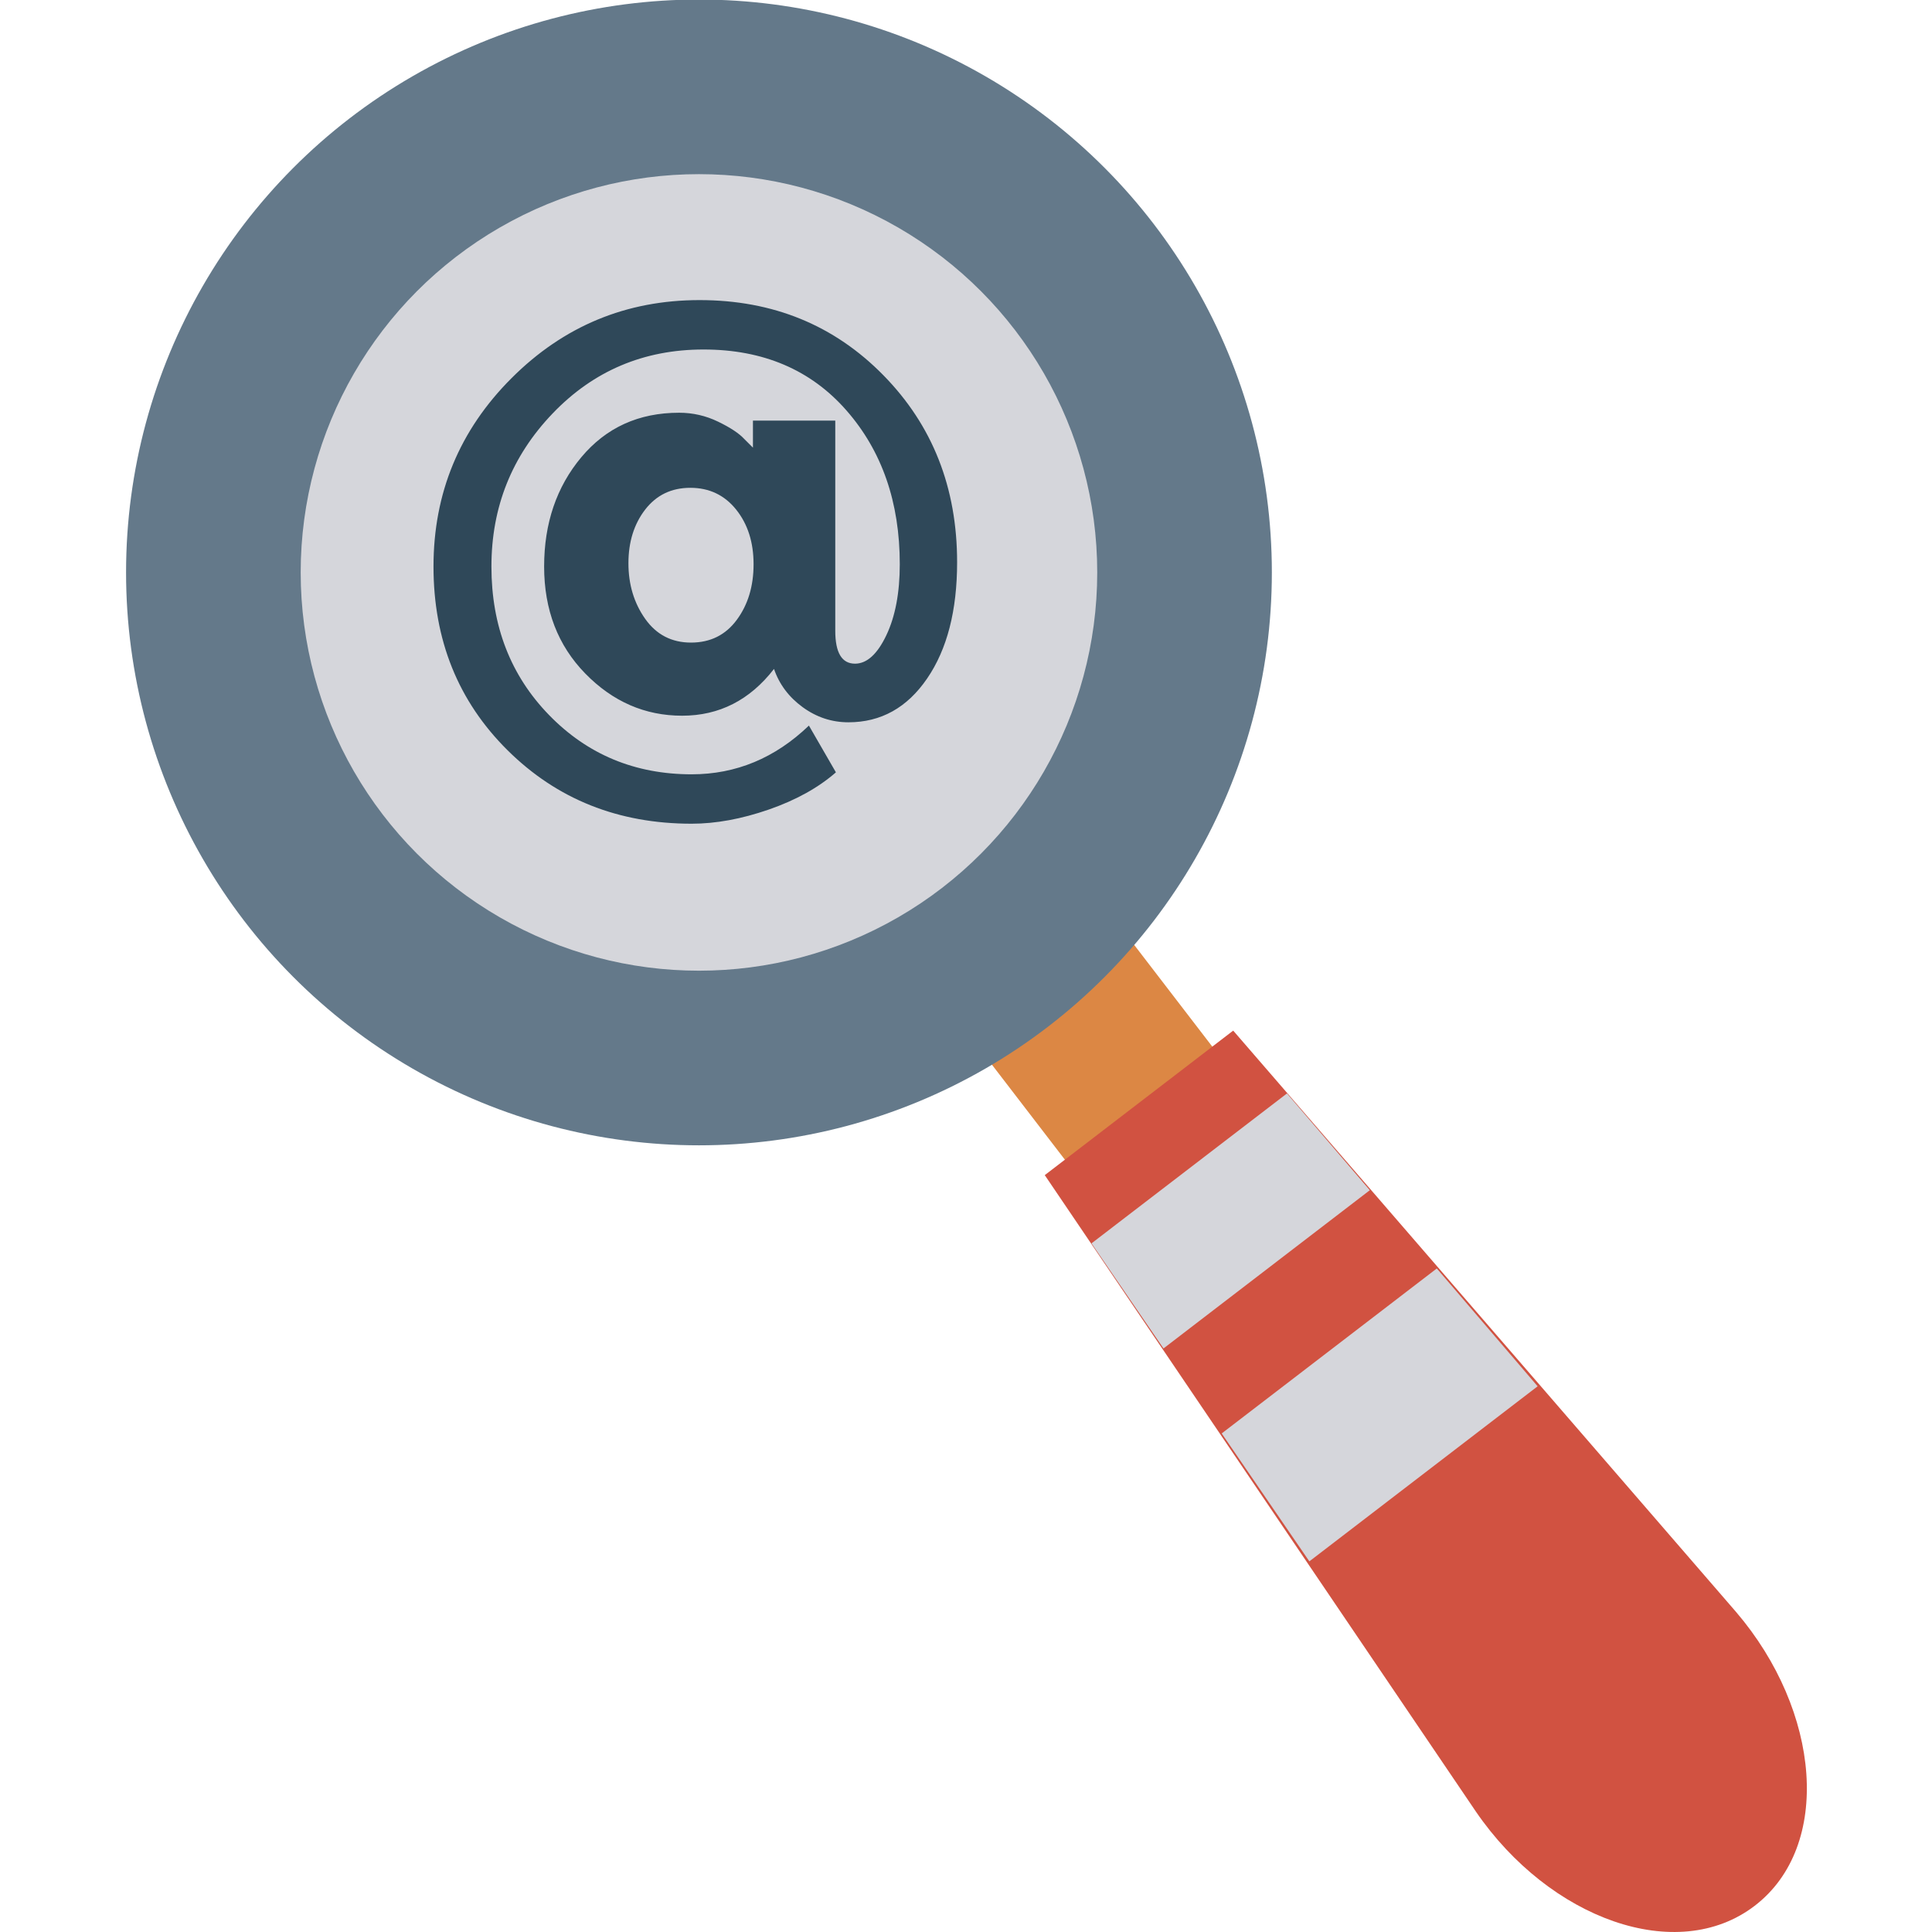 <?xml version="1.0" encoding="iso-8859-1"?>
<!-- Generator: Adobe Illustrator 19.0.0, SVG Export Plug-In . SVG Version: 6.00 Build 0)  -->
<svg xmlns="http://www.w3.org/2000/svg" xmlns:xlink="http://www.w3.org/1999/xlink" version="1.1" id="Capa_1" x="0px" y="0px" viewBox="0 0 409.601 409.601" style="enable-background:new 0 0 409.601 409.601;" xml:space="preserve">
<rect x="208.683" y="195.238" transform="matrix(-0.793 0.609 -0.609 -0.793 541.509 249.766)" style="fill:#DC8744;" width="39.393" height="43.034"/>
<path style="fill:#D15241;" d="M372.023,404.036L372.023,404.036c-16.455,12.62-43.493,2.852-59.139-19.987l-91.385-134.911  l39.951-30.64l106.603,123.24C386.054,362.769,388.477,391.416,372.023,404.036z"/>
<g>
	<polygon style="fill:#D5D6DB;" points="290.412,252.335 246.67,285.883 231.408,263.603 272.851,231.818  "/>
	<polygon style="fill:#D5D6DB;" points="325.992,293.905 277.593,331.024 259.012,303.9 304.613,268.927  "/>
</g>
<g transform="matrix(0.793 -0.609 0.609 0.793 -12.492 30.646)">
	
		<ellipse transform="matrix(-0.793 -0.609 0.609 -0.793 25.959 348.369)" style="fill:#64798A;" cx="72.084" cy="169.78" rx="121.492" ry="121.492"/>
	
		<ellipse transform="matrix(-0.793 -0.609 0.609 -0.793 25.959 348.369)" style="fill:#D5D6DB;" cx="72.084" cy="169.78" rx="84.46" ry="84.46"/>
</g>
<path style="fill:#2F4859;" d="M181.27,140.704c2.509,0,4.72-2,6.633-6.004c1.905-4,2.858-9.029,2.858-15.08  c0-13.127-3.767-23.996-11.309-32.607c-7.542-8.607-17.644-12.916-30.298-12.916c-12.662,0-23.324,4.516-31.978,13.545  c-8.662,9.029-12.989,19.851-12.989,32.465s4.073,23.109,12.218,31.487c8.145,8.378,18.225,12.567,30.233,12.567  c9.404,0,17.687-3.444,24.858-10.331l5.724,9.913c-3.724,3.258-8.473,5.887-14.24,7.891c-5.775,2-11.222,3-16.342,3  c-15.549,0-28.553-5.189-39.025-15.567c-10.473-10.378-15.709-23.367-15.709-38.96c0-15.593,5.513-28.905,16.545-39.935  c11.033-11.033,24.32-16.549,39.869-16.549c15.542,0,28.531,5.305,38.953,15.92c10.429,10.611,15.644,23.833,15.644,39.655  c0,10.244-2.116,18.458-6.356,24.647c-4.233,6.193-9.796,9.287-16.684,9.287c-3.542,0-6.771-1.069-9.709-3.211  c-2.931-2.142-4.953-4.84-6.073-8.102c-5.12,6.611-11.615,9.916-19.476,9.916c-7.869,0-14.713-2.978-20.531-8.938  c-5.818-5.956-8.727-13.52-8.727-22.691c0-9.167,2.633-16.895,7.891-23.178c5.258-6.284,12.167-9.425,20.735-9.425  c2.887,0,5.636,0.625,8.24,1.884c2.604,1.258,4.473,2.491,5.585,3.702l1.818,1.815v-5.727h17.455v44.545  C177.081,138.38,178.477,140.704,181.27,140.704z M159.764,119.62c0-4.655-1.236-8.52-3.702-11.593  c-2.465-3.069-5.702-4.607-9.702-4.607c-4.007,0-7.193,1.538-9.571,4.607c-2.371,3.073-3.556,6.869-3.556,11.382  c0,4.516,1.185,8.447,3.556,11.8c2.378,3.353,5.615,5.025,9.709,5.025c4.095,0,7.331-1.604,9.702-4.815  C158.579,128.206,159.764,124.275,159.764,119.62z"/>
<g>
</g>
<g>
</g>
<g>
</g>
<g>
</g>
<g>
</g>
<g>
</g>
<g>
</g>
<g>
</g>
<g>
</g>
<g>
</g>
<g>
</g>
<g>
</g>
<g>
</g>
<g>
</g>
<g>
</g>
</svg>
